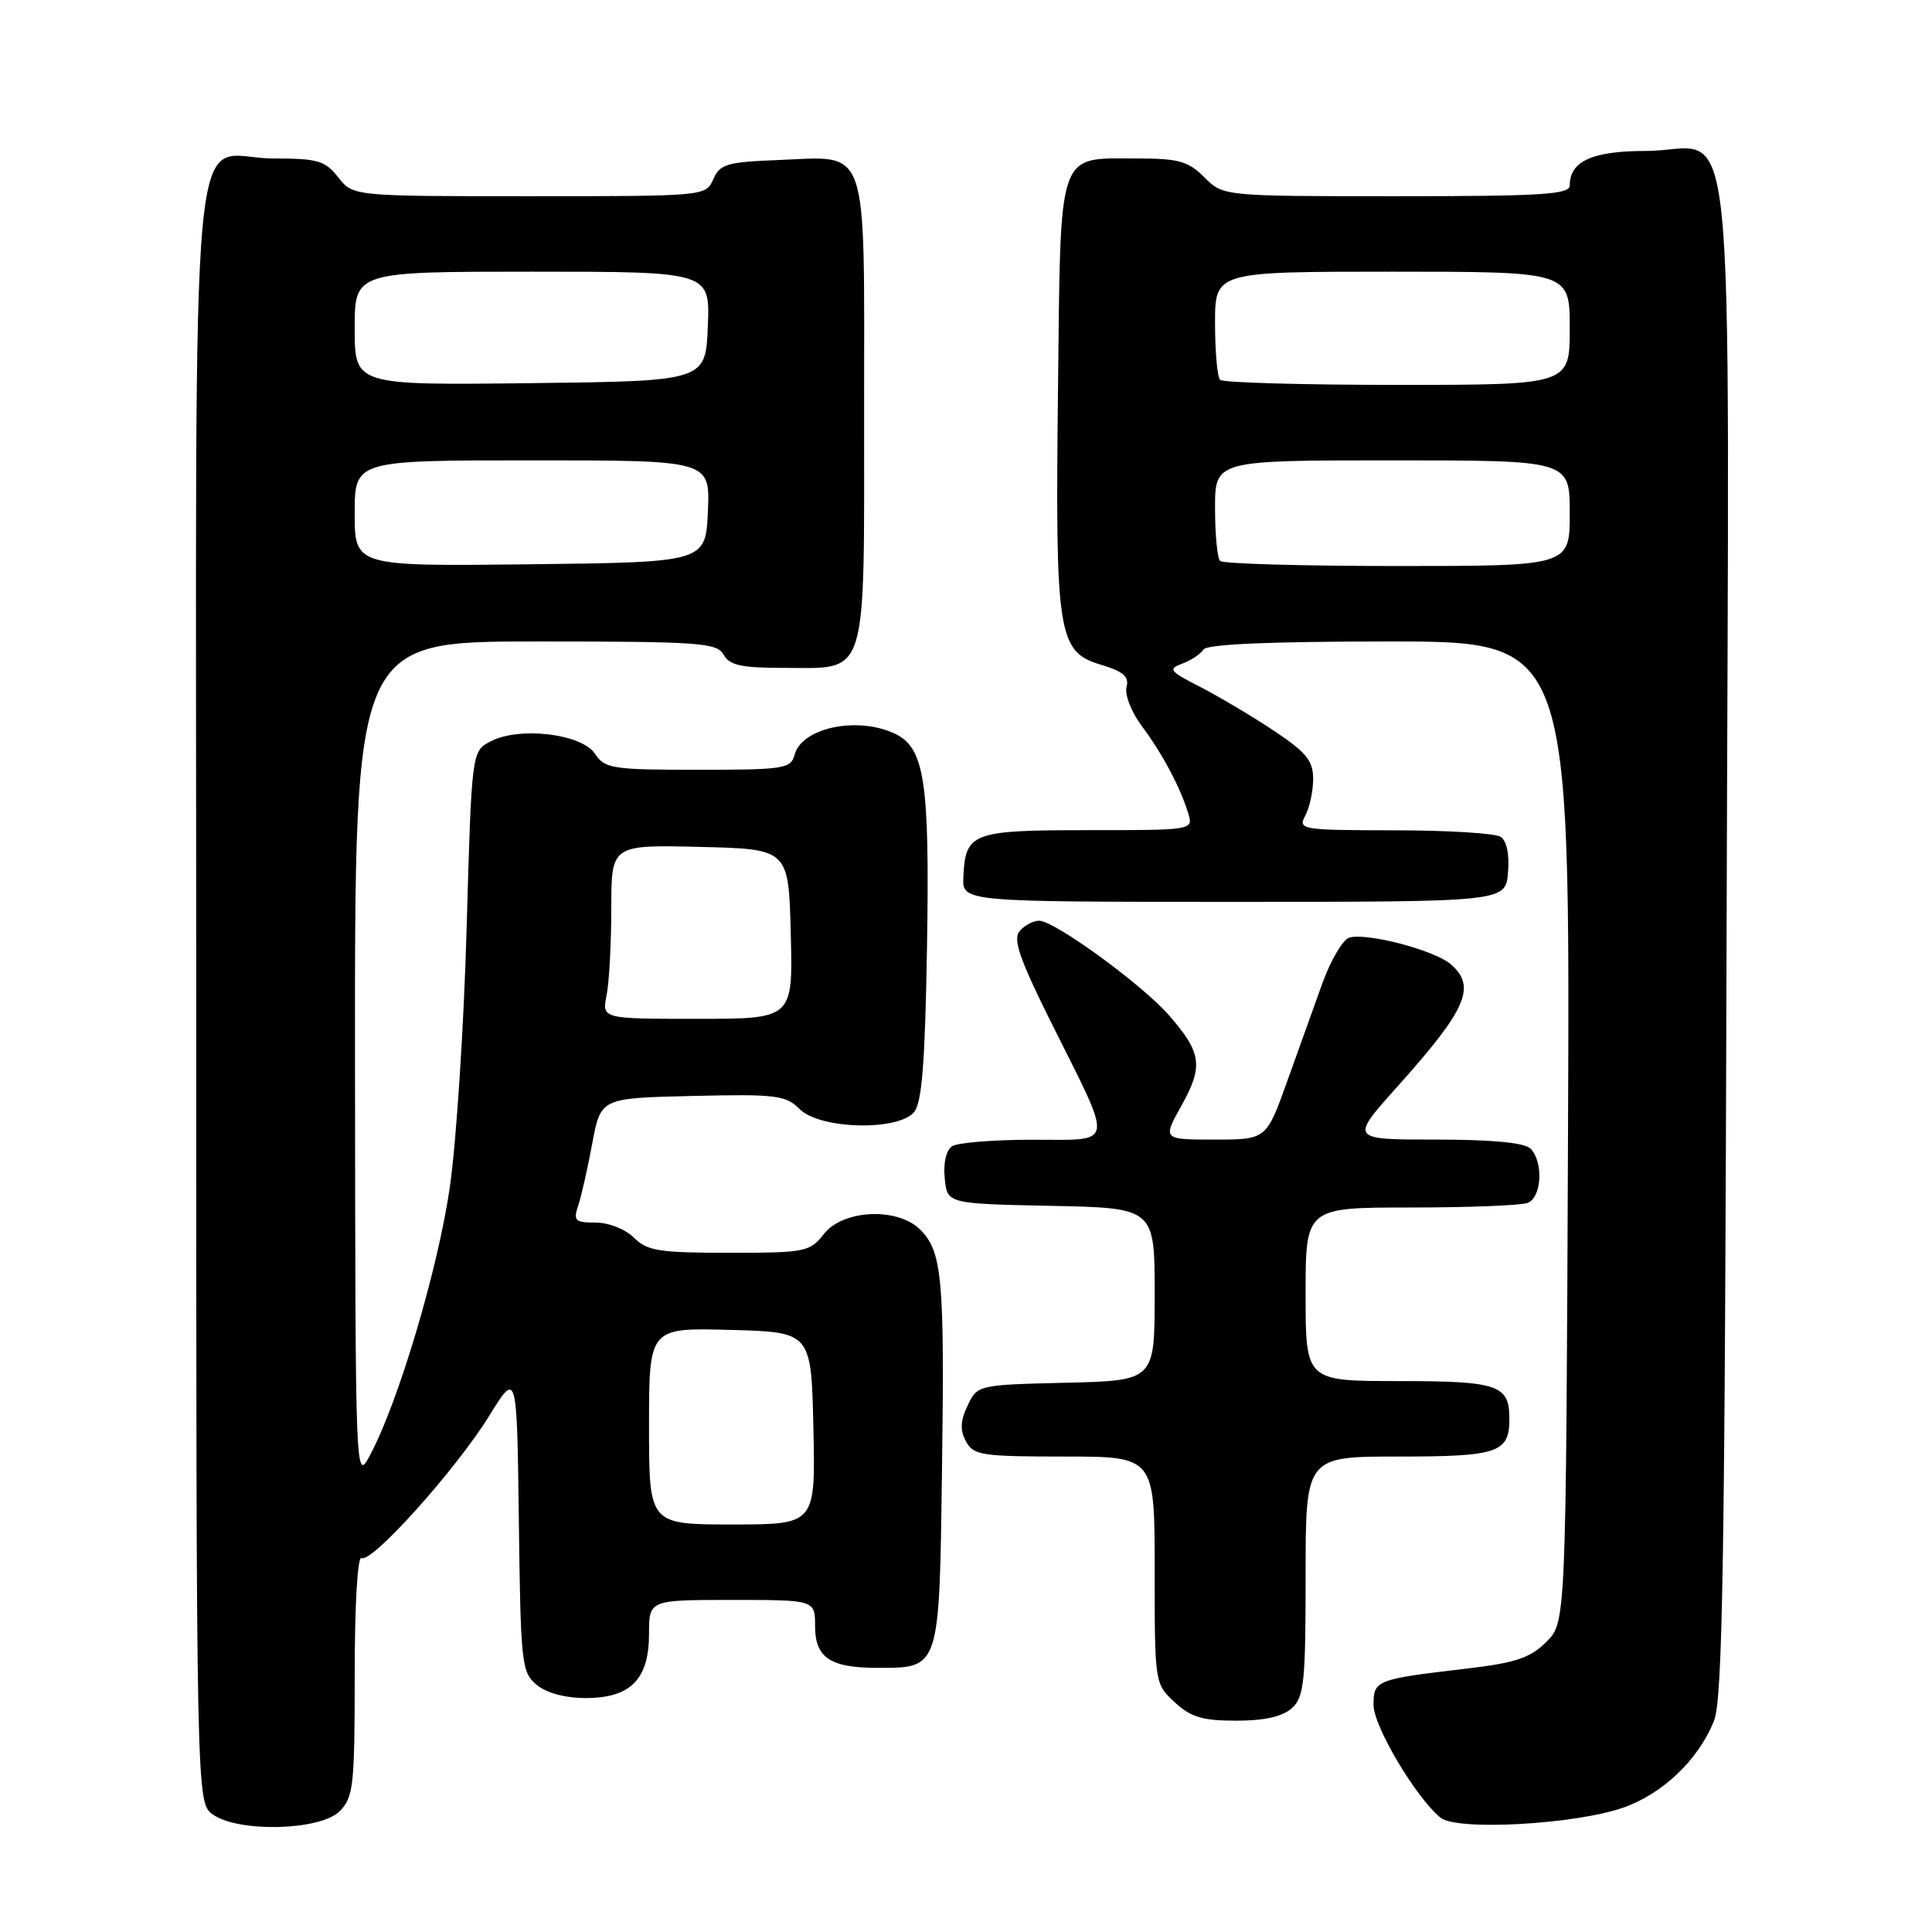 <?xml version="1.0" encoding="UTF-8" standalone="no"?>
<!DOCTYPE svg PUBLIC "-//W3C//DTD SVG 1.1//EN" "http://www.w3.org/Graphics/SVG/1.1/DTD/svg11.dtd" >
<svg xmlns="http://www.w3.org/2000/svg" xmlns:xlink="http://www.w3.org/1999/xlink" version="1.1" viewBox="0 0 256 256">
 <g >
 <path fill="currentColor"
d=" M 45.00 240.00 C 46.83 238.17 47.00 236.67 47.00 221.94 C 47.00 212.56 47.38 206.12 47.91 206.44 C 49.19 207.24 60.45 194.69 64.84 187.58 C 68.50 181.65 68.50 181.65 68.75 201.57 C 68.99 220.46 69.11 221.59 71.11 223.25 C 72.41 224.33 74.90 225.00 77.61 225.00 C 83.55 225.00 86.00 222.52 86.00 216.50 C 86.00 212.00 86.00 212.00 97.00 212.00 C 108.00 212.00 108.00 212.00 108.00 215.46 C 108.00 219.65 110.01 221.00 116.24 221.00 C 124.56 221.00 124.46 221.31 124.82 194.86 C 125.17 169.40 124.85 165.85 121.94 162.94 C 118.94 159.94 111.73 160.26 109.18 163.50 C 107.30 165.89 106.73 166.00 96.61 166.00 C 87.33 166.00 85.75 165.75 84.00 164.00 C 82.87 162.87 80.67 162.00 78.93 162.00 C 76.20 162.00 75.95 161.76 76.61 159.75 C 77.03 158.51 77.87 154.80 78.48 151.50 C 79.60 145.50 79.60 145.50 91.77 145.22 C 102.88 144.96 104.12 145.12 105.97 146.97 C 108.64 149.64 119.01 149.90 121.13 147.35 C 122.16 146.10 122.58 140.77 122.83 125.60 C 123.20 103.38 122.53 99.02 118.46 97.16 C 113.47 94.89 106.22 96.46 105.29 100.01 C 104.80 101.86 103.90 102.00 92.51 102.00 C 81.11 102.00 80.14 101.85 78.83 99.87 C 77.07 97.22 68.79 96.24 65.00 98.24 C 62.50 99.55 62.50 99.55 61.83 123.03 C 61.47 135.94 60.46 151.38 59.60 157.34 C 58.03 168.15 52.85 185.59 49.08 192.73 C 47.09 196.50 47.09 196.50 47.04 140.75 C 47.00 85.00 47.00 85.00 70.95 85.00 C 92.72 85.00 94.99 85.16 95.88 86.75 C 96.67 88.16 98.23 88.50 103.89 88.50 C 115.10 88.50 114.50 90.43 114.50 54.38 C 114.50 18.45 115.29 20.74 103.01 21.21 C 96.32 21.47 95.39 21.75 94.51 23.75 C 93.53 25.99 93.43 26.00 70.16 26.00 C 46.79 26.00 46.79 26.00 44.82 23.50 C 43.08 21.28 42.10 21.00 36.26 21.00 C 24.83 21.00 26.00 8.36 26.00 131.60 C 26.00 238.89 26.00 238.89 28.22 240.44 C 31.66 242.85 42.44 242.56 45.00 240.00 Z  M 215.09 239.52 C 220.32 237.70 225.09 233.13 227.12 228.00 C 228.26 225.12 228.55 206.79 228.78 124.28 C 229.10 8.14 230.32 20.00 218.07 20.00 C 211.00 20.00 208.00 21.36 208.00 24.57 C 208.00 25.77 204.27 26.00 185.05 26.00 C 162.09 26.00 162.09 26.00 159.59 23.50 C 157.45 21.36 156.18 21.00 150.74 21.00 C 139.99 21.00 140.55 19.37 140.19 51.67 C 139.82 84.20 140.16 86.37 145.91 88.09 C 148.87 88.98 149.64 89.66 149.27 91.06 C 149.01 92.06 149.92 94.36 151.28 96.19 C 154.00 99.81 156.36 104.25 157.44 107.75 C 158.13 110.00 158.13 110.00 144.19 110.00 C 128.77 110.00 127.92 110.32 127.65 116.22 C 127.50 119.50 127.50 119.50 163.50 119.50 C 199.50 119.50 199.50 119.50 199.82 115.60 C 200.02 113.16 199.65 111.39 198.82 110.87 C 198.09 110.41 191.75 110.02 184.71 110.02 C 172.39 110.00 171.97 109.93 172.96 108.07 C 173.53 107.00 174.00 104.82 174.00 103.21 C 174.00 100.79 173.09 99.68 168.70 96.76 C 165.78 94.83 161.40 92.23 158.96 90.98 C 154.95 88.93 154.73 88.64 156.66 87.93 C 157.84 87.50 159.09 86.66 159.46 86.07 C 159.90 85.36 168.14 85.00 184.08 85.00 C 208.04 85.00 208.04 85.00 207.77 149.98 C 207.50 214.96 207.50 214.96 204.90 217.56 C 202.77 219.68 200.85 220.33 194.40 221.09 C 182.30 222.51 182.00 222.63 182.00 225.91 C 182.00 228.73 187.58 238.14 190.87 240.85 C 193.01 242.62 208.67 241.76 215.09 239.52 Z  M 171.17 226.35 C 172.80 224.87 173.00 222.93 173.00 208.85 C 173.00 193.00 173.00 193.00 185.30 193.00 C 198.53 193.00 200.00 192.50 200.00 188.00 C 200.00 183.50 198.53 183.00 185.30 183.00 C 173.00 183.00 173.00 183.00 173.00 171.50 C 173.00 160.00 173.00 160.00 186.92 160.00 C 194.57 160.00 201.55 159.73 202.42 159.39 C 204.29 158.68 204.54 153.94 202.80 152.20 C 202.01 151.41 197.74 151.00 190.24 151.00 C 178.87 151.00 178.87 151.00 185.17 143.97 C 194.35 133.72 195.65 130.75 192.25 127.78 C 190.08 125.88 180.80 123.48 178.73 124.27 C 177.88 124.60 176.33 127.26 175.26 130.18 C 174.20 133.11 172.09 138.99 170.57 143.25 C 167.80 151.00 167.80 151.00 160.92 151.00 C 154.04 151.00 154.04 151.00 156.57 146.46 C 159.48 141.26 159.22 139.45 154.84 134.47 C 151.25 130.39 139.72 122.00 137.69 122.00 C 136.90 122.00 135.73 122.62 135.09 123.39 C 134.19 124.47 135.12 127.13 139.36 135.64 C 147.65 152.25 147.85 151.00 136.82 151.02 C 131.69 151.02 126.90 151.41 126.18 151.87 C 125.38 152.38 124.98 154.06 125.18 156.10 C 125.50 159.50 125.50 159.50 139.25 159.78 C 153.00 160.06 153.00 160.06 153.00 171.50 C 153.00 182.94 153.00 182.94 141.26 183.22 C 129.58 183.50 129.52 183.51 128.22 186.23 C 127.25 188.25 127.19 189.49 127.99 190.98 C 128.98 192.83 130.06 193.00 141.04 193.00 C 153.00 193.00 153.00 193.00 153.00 208.05 C 153.00 223.04 153.01 223.11 155.65 225.55 C 157.79 227.54 159.34 228.00 163.82 228.00 C 167.56 228.00 169.93 227.46 171.17 226.35 Z  M 86.00 188.97 C 86.00 175.93 86.00 175.93 96.75 176.22 C 107.50 176.50 107.50 176.50 107.78 189.25 C 108.06 202.00 108.06 202.00 97.03 202.00 C 86.00 202.00 86.00 202.00 86.00 188.97 Z  M 80.38 131.88 C 80.72 130.16 81.00 124.97 81.00 120.34 C 81.00 111.94 81.00 111.94 92.75 112.22 C 104.50 112.50 104.50 112.50 104.78 123.75 C 105.07 135.00 105.07 135.00 92.41 135.00 C 79.75 135.00 79.75 135.00 80.38 131.88 Z  M 47.00 68.02 C 47.00 61.00 47.00 61.00 70.55 61.00 C 94.09 61.00 94.09 61.00 93.80 67.75 C 93.50 74.50 93.50 74.50 70.25 74.77 C 47.00 75.04 47.00 75.04 47.00 68.02 Z  M 47.00 43.52 C 47.00 36.00 47.00 36.00 70.54 36.00 C 94.09 36.00 94.09 36.00 93.79 43.25 C 93.50 50.50 93.50 50.50 70.25 50.77 C 47.00 51.04 47.00 51.04 47.00 43.52 Z  M 161.67 74.33 C 161.30 73.97 161.00 70.82 161.00 67.33 C 161.00 61.00 161.00 61.00 184.50 61.00 C 208.00 61.00 208.00 61.00 208.00 68.00 C 208.00 75.00 208.00 75.00 185.17 75.00 C 172.61 75.00 162.03 74.70 161.67 74.33 Z  M 161.67 50.33 C 161.30 49.97 161.00 46.59 161.00 42.83 C 161.00 36.00 161.00 36.00 184.50 36.00 C 208.00 36.00 208.00 36.00 208.00 43.50 C 208.00 51.00 208.00 51.00 185.17 51.00 C 172.61 51.00 162.03 50.70 161.67 50.33 Z "/>
</g>
</svg>